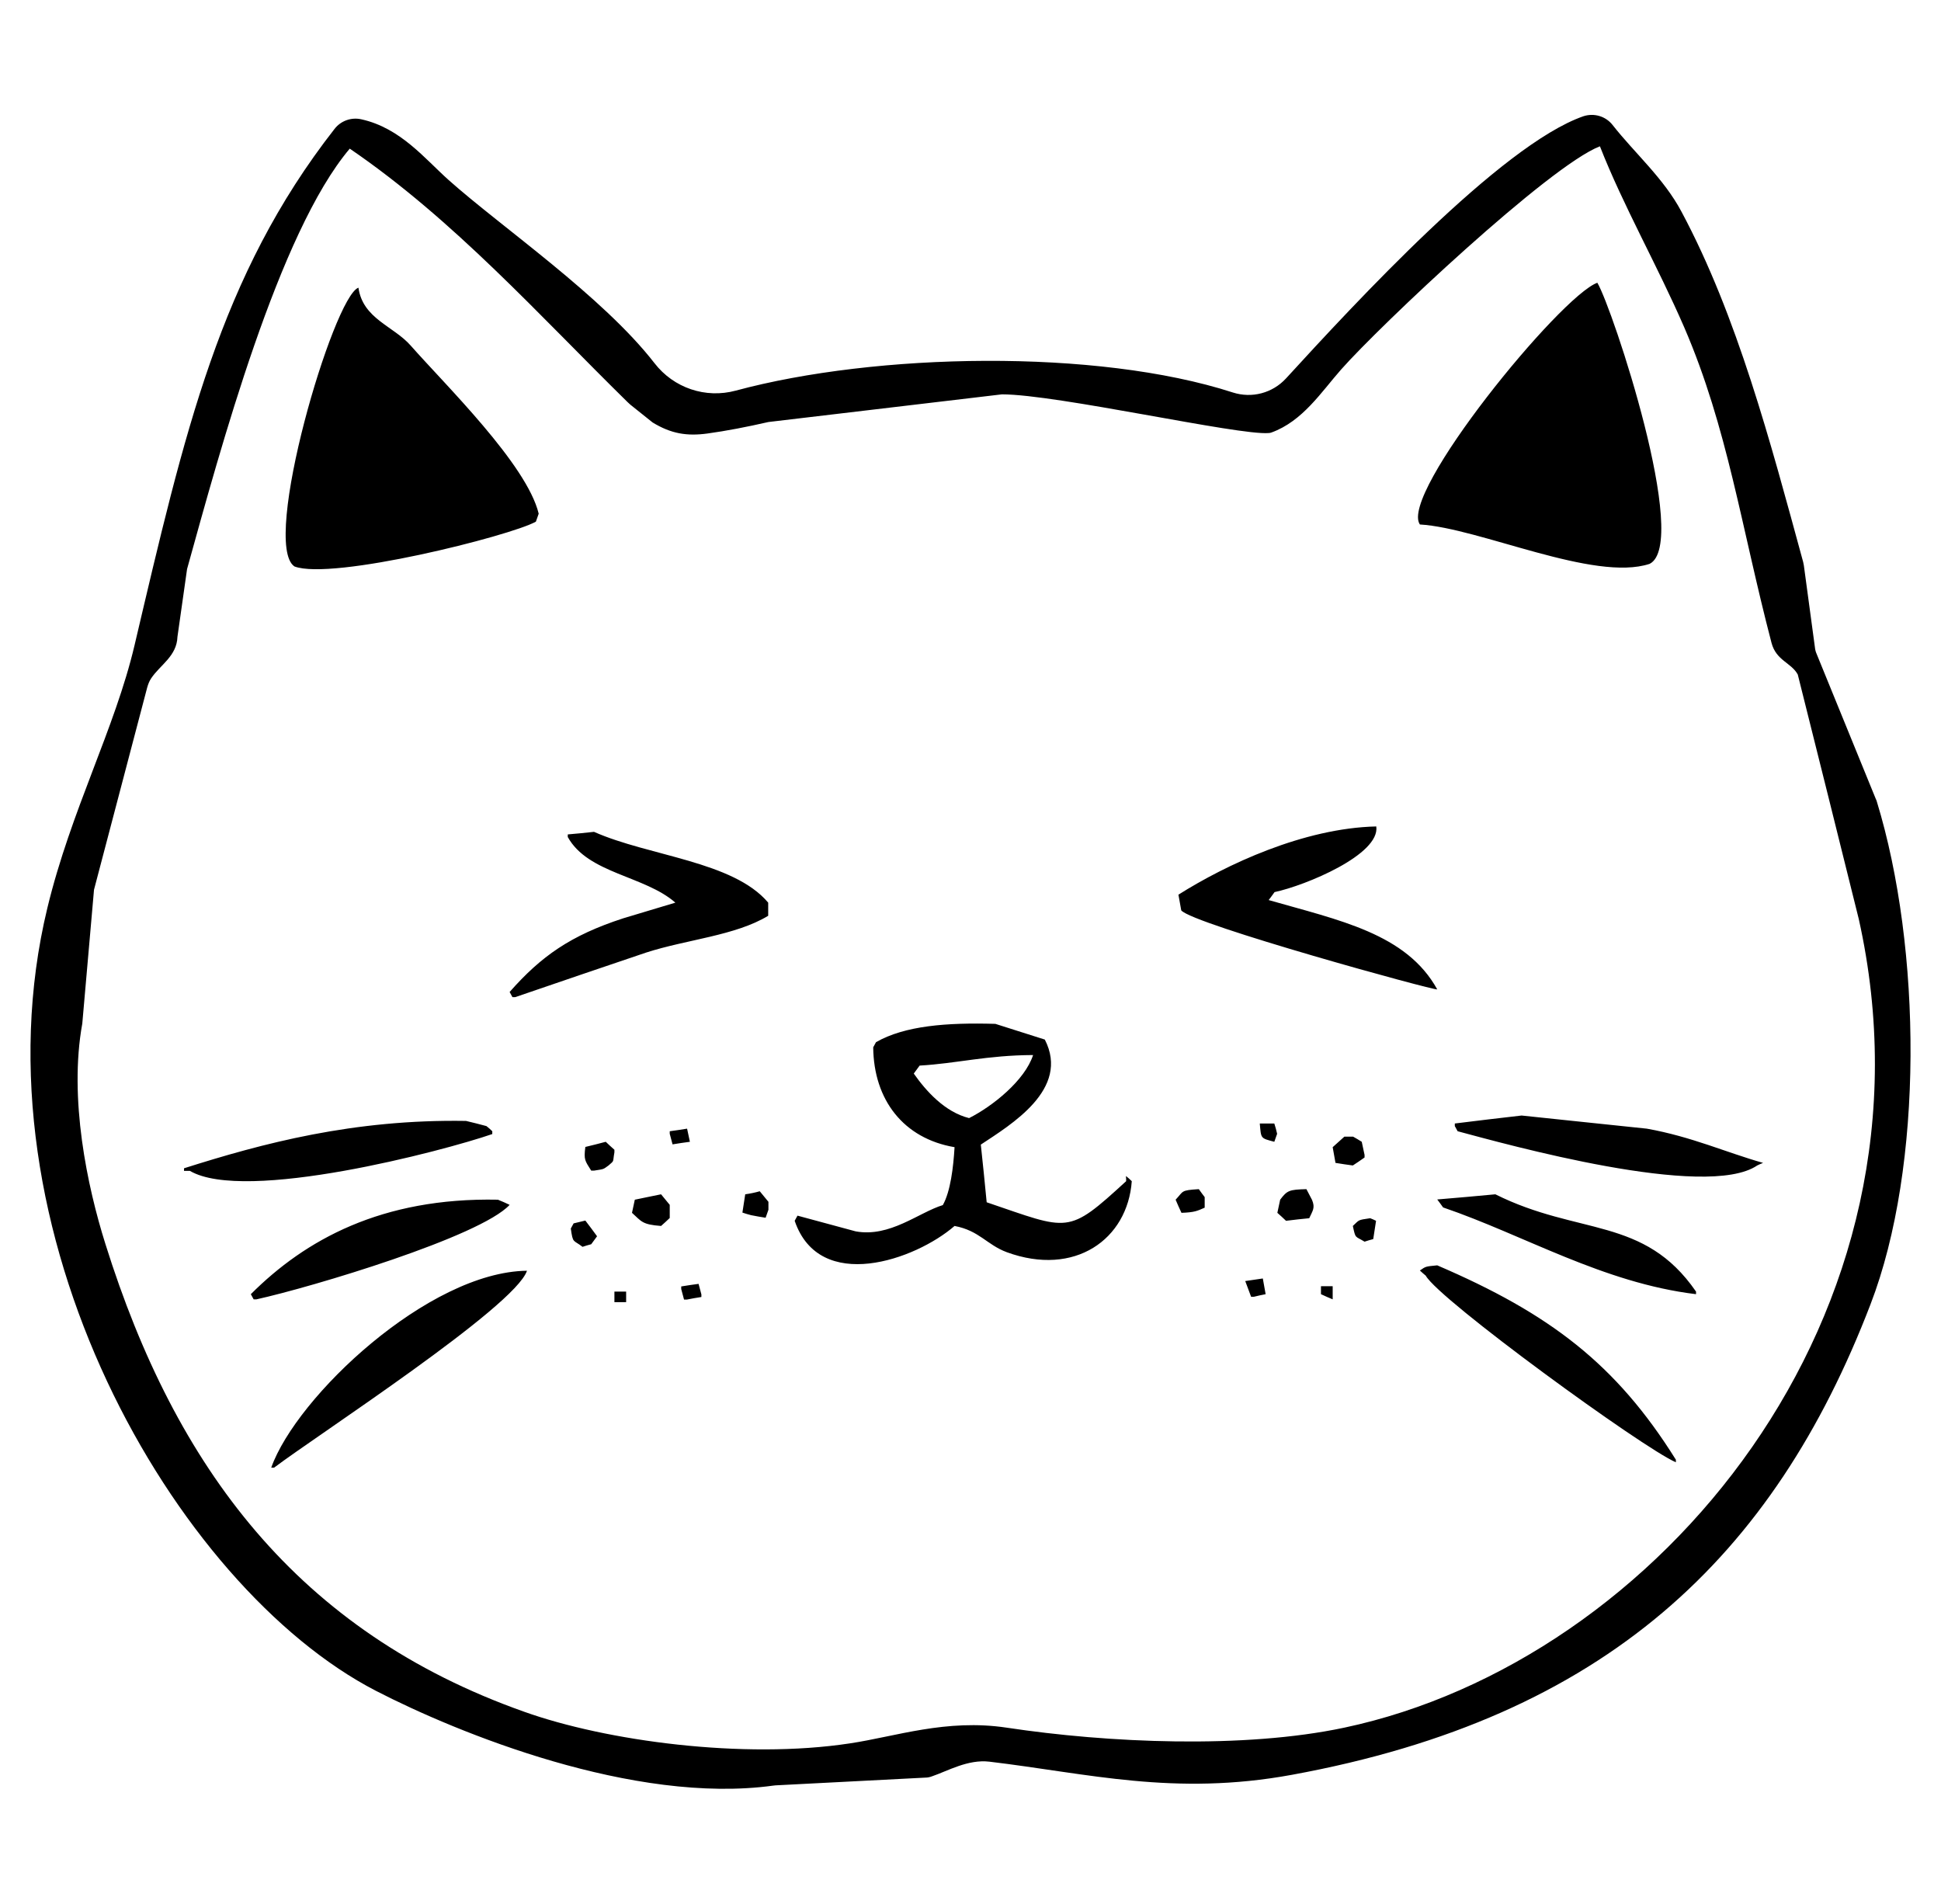 <?xml version="1.0" encoding="utf-8"?>
<!-- Generator: Adobe Illustrator 27.0.0, SVG Export Plug-In . SVG Version: 6.00 Build 0)  -->
<svg version="1.1" id="图层_1" xmlns="http://www.w3.org/2000/svg" xmlns:xlink="http://www.w3.org/1999/xlink" x="0px" y="0px"
	 viewBox="0 0 828 812" style="enable-background:new 0 0 828 812;" xml:space="preserve">
<style type="text/css">
	.st0{display:none;fill:#053554;stroke:#000000;stroke-miterlimit:10;}
</style>
<rect x="-0.5" y="0.5" class="st0" width="828" height="811"/>
<g>
	<g>
		<path d="M800.6,341.8c-0.1-0.3-0.2-0.7-0.4-1l-25.3-62c-0.4-0.9-0.6-1.8-0.7-2.8l-4.7-34.8c-0.1-0.5-0.2-1-0.3-1.5
			c-14-51.3-28.1-104.9-51.9-149.4c-7.6-14.3-20-25-29.4-37c-3-3.8-8-5.2-12.5-3.7c-35.2,12.3-97.5,79.8-126.8,111.8
			c-5.8,6.3-14.6,8.6-22.7,6c-58.1-18.8-152.3-16.9-212-0.8c-12.9,3.5-26.5-1.1-34.7-11.7c-22.1-28.5-65.5-58.2-87.8-78.1
			c-10.1-9-20.5-22.2-37.2-25.9c-4.3-1-8.8,0.6-11.5,4.1c-49,62.7-63.9,129.3-85.3,220.2c-8.4,35.7-27.1,70.3-37.2,112.1
			C-13,524.7,74.6,676.9,160.4,721.2c34.9,18,110,48.6,169.5,40.4c0.3,0,0.6-0.1,0.9-0.1l63.9-3.3c1,0,2-0.2,3-0.6
			c6.5-2.2,15.2-7.3,24.4-6.2c42,5,78.8,14.8,129,5.6c134-24.5,205.6-93.3,246.8-200.6C820.7,497.3,819.8,404.4,800.6,341.8z
			 M573.4,736.9c-42.9,9.1-100.8,6.5-143.9,0c-25.9-3.9-47.5,3.8-67,6.7c-45.4,6.9-103.9-1-138.9-13.5C127,695.9,74.9,626,45,530.7
			c-7.8-24.7-15.7-62.2-9.9-94.1l5-57.1l22.7-86.3c0.4-1.4,0.9-2.7,1.7-3.9c3.9-5.8,10.9-9.4,11.2-17.7l4.1-28.9
			C94,191.6,118.9,99.2,149.2,63.4c44.4,30.3,81,71.3,118.5,108.1c0.4,0.4,0.8,0.7,1.2,1.1l9.5,7.6c7.9,4.8,14.6,5.9,23.4,4.7
			c8-1.1,16.8-2.8,26-4.9l99.6-11.8c23.5,0,101,17.6,113.8,16.5c0.4,0,0.8-0.1,1.1-0.2c13.4-4.8,21.4-17.4,29.8-26.9
			c16.5-18.7,88.8-86.9,110.4-95.2c9.9,25.3,24.6,51,36,77.3c18.5,42.9,24.2,84.8,37.2,134.5c2,7.6,8.4,8.4,11.2,13.5
			c8.7,34.7,17.4,69.5,26,104.2C830.7,561,707,708.6,573.4,736.9z M703.7,240.5c17.4-8.7-15.8-109-22.3-119.9
			c-15.8,5.7-84.7,90.1-75.7,103.1C631.2,225.2,680,248.3,703.7,240.5z M125.6,241.6c16,6.1,92.1-13,103-19.1
			c0.4-1.1,0.8-2.2,1.2-3.4c-5.1-21.1-39.9-55-54.6-71.7c-7.4-8.4-20.4-11.4-22.3-24.7C142.2,126.6,111.2,231.9,125.6,241.6z
			 M613.1,422c-13.2-23.9-42-29.5-71.9-38.1c0.8-1.1,1.7-2.2,2.5-3.4c13.2-2.8,45.1-16,43.4-28c-31,0.7-64.1,16.3-84.4,29.1
			c0.4,2.2,0.8,4.5,1.2,6.7C508.8,394.2,612,422.6,613.1,422z M253.4,354.8c-3.7,0.4-7.4,0.8-11.2,1.1c0,0.4,0,0.8,0,1.1
			c8.6,15.6,32.8,16.5,45.9,28c-7.4,2.2-14.9,4.5-22.3,6.7c-22.4,7.3-34.9,16.1-48.4,31.4c0.4,0.8,0.8,1.5,1.2,2.2
			c0.4,0,0.8,0,1.2,0c18.6-6.4,37.2-12.7,55.8-19c17.3-5.6,38.1-7.2,52.1-15.7c0-1.9,0-3.7,0-5.6
			C312.8,367.3,276.8,365.2,253.4,354.8z M480.4,503.8c-25.2,23.1-24.1,21-59.5,9c-0.8-8.2-1.6-16.4-2.5-24.6
			c12.8-8.5,38.2-23.6,27.3-44.8c-7-2.2-14.1-4.5-21.1-6.7c-20.9-0.6-38.6,0.8-50.9,7.8c-0.4,0.8-0.8,1.5-1.2,2.2
			c0.2,22.4,12.9,38.9,34.7,42.6c-0.5,8.4-1.7,18.8-5,24.7c-10.2,3.1-22.6,13.9-37.2,11.2c-8.3-2.2-16.5-4.5-24.8-6.7
			c-0.4,0.8-0.8,1.5-1.2,2.2c10.6,31.1,51.5,16.7,68.2,2.2c10.6,2,13.7,8,22.3,11.2c29,10.6,51.5-5.5,53.3-30.3
			c-0.8-0.8-1.6-1.5-2.5-2.2C480.4,502.3,480.4,503.1,480.4,503.8z M389.8,457.9c0.8-1.1,1.6-2.2,2.5-3.4
			c15.8-0.9,28.5-4.4,48.4-4.5c-3.5,10.8-17.2,21.8-27.3,26.9C403,474.3,395,465.3,389.8,457.9z M649.1,475.8
			c-9.5,1.1-19,2.2-28.5,3.4c0,0.4,0,0.8,0,1.1c0.4,0.8,0.8,1.5,1.2,2.2c20.6,5.5,106,29.4,127.8,14.6c0.8-0.4,1.7-0.8,2.5-1.1
			c-15.6-4.4-30.5-11.2-49.6-14.6C684.6,479.5,666.9,477.7,649.1,475.8z M210,482.5c-0.8-0.8-1.6-1.5-2.5-2.2
			c-2.9-0.8-5.8-1.5-8.7-2.2c-48.1-0.8-86.9,9.6-120.3,20.2c0,0.4,0,0.8,0,1.1c0.8,0,1.7,0,2.5,0c23.5,13.8,108.2-8.5,129-15.7
			C210,483.3,210,482.9,210,482.5z M543.6,479.2c-2.1,0-4.1,0-6.2,0c0.6,6.5,0.2,6.2,6.2,7.8c0.4-1.1,0.8-2.2,1.2-3.4
			C544.5,482.2,544.1,480.7,543.6,479.2z M293.1,481.4c-2.5,0.4-5,0.8-7.4,1.1c0,0.4,0,0.8,0,1.1c0.4,1.5,0.8,3,1.2,4.5
			c2.5-0.4,5-0.8,7.4-1.1C293.9,485.1,293.5,483.3,293.1,481.4z M582.1,493.7c0-0.4,0-0.8,0-1.1c-0.4-1.9-0.8-3.7-1.2-5.6
			c-1.2-0.8-2.5-1.5-3.7-2.2c-1.2,0-2.5,0-3.7,0c-1.7,1.5-3.3,3-5,4.5c0.4,2.2,0.8,4.5,1.2,6.7c2.5,0.4,5,0.8,7.4,1.1
			C578.8,496,580.4,494.9,582.1,493.7z M262.1,490.4c-1.2-1.1-2.5-2.2-3.7-3.4c-2.9,0.8-5.8,1.5-8.7,2.2c-0.7,5.5-0.2,5.8,2.5,10.1
			c0.4,0,0.8,0,1.2,0c4.5-0.7,3.8-0.5,6.2-2.2c2.6-2.3,1.7-1.1,2.5-5.6C262.1,491.1,262.1,490.8,262.1,490.4z M557.3,507.2
			c-7.3,0.2-8.2,0.5-11.2,4.5c-0.4,1.9-0.8,3.7-1.2,5.6c1.2,1.1,2.5,2.2,3.7,3.4c3.3-0.4,6.6-0.8,9.9-1.1c1.5-3.3,2.6-4.4,1.2-7.8
			C558.9,510.2,558.1,508.7,557.3,507.2z M501.5,511.7c0.8,1.9,1.6,3.7,2.5,5.6c5.6-0.2,6.7-0.8,9.9-2.2c0-1.5,0-3,0-4.5
			c-0.8-1.1-1.7-2.2-2.5-3.4C503.5,507.7,505,508,501.5,511.7z M317.9,509.4c-0.4,2.6-0.8,5.2-1.2,7.8c1.2,0.4,2.5,0.8,3.7,1.1
			c2.1,0.4,4.1,0.8,6.2,1.1c0.4-1.1,0.8-2.2,1.2-3.4c0-1.1,0-2.2,0-3.4c-1.2-1.5-2.5-3-3.7-4.5C322,508.7,320,509.1,317.9,509.4z
			 M637.9,509.4c-8.3,0.8-16.5,1.5-24.8,2.2c0.8,1.1,1.7,2.2,2.5,3.4c34.6,11.8,68.2,32.2,107.9,37c0-0.4,0-0.8,0-1.1
			C701.3,518.7,673.3,527.1,637.9,509.4z M270.8,511.7c-0.4,1.9-0.8,3.7-1.2,5.6c4.1,3.7,4.3,5,12.4,5.6c1.2-1.1,2.5-2.2,3.7-3.4
			c0-1.9,0-3.7,0-5.6c-1.2-1.5-2.5-3-3.7-4.5C278.2,510.2,274.5,510.9,270.8,511.7z M217.4,513.9c-1.6-0.8-3.3-1.5-5-2.2
			c-49.6-1-82.2,17.1-105.4,40.3c0.4,0.8,0.8,1.5,1.2,2.2c0.4,0,0.8,0,1.2,0C133,549,204.8,527.5,217.4,513.9z M577.1,522.9
			c1.2,5.6,0.9,4.2,5,6.7c1.2-0.4,2.5-0.8,3.7-1.1c0.4-2.6,0.8-5.2,1.2-7.8c-0.8-0.4-1.7-0.8-2.5-1.1
			C579.1,520.4,580,520.2,577.1,522.9z M244.7,521.8c-0.4,0.8-0.8,1.5-1.2,2.2c0.9,6.5,1,4.7,5,7.8c1.2-0.4,2.5-0.8,3.7-1.1
			c0.8-1.1,1.6-2.2,2.5-3.4c-1.6-2.2-3.3-4.5-5-6.7C248,521,246.4,521.4,244.7,521.8z M613.1,539.7c-5,0.5-4.8,0.4-7.4,2.2
			c0.8,0.8,1.7,1.5,2.5,2.2c5.7,10.3,92.4,73.4,106.7,79.6c0-0.4,0-0.8,0-1.1C689.4,581.8,661.1,560.3,613.1,539.7z M115.7,626
			c0.4,0,0.8,0,1.2,0c18.4-13.9,102.8-68.6,107.9-84C182.9,542.5,126.5,595.6,115.7,626z M531.2,546.4c0.8,2.2,1.7,4.5,2.5,6.7
			c0.4,0,0.8,0,1.2,0c1.7-0.4,3.3-0.8,5-1.1c-0.4-2.2-0.8-4.5-1.2-6.7C536.2,545.7,533.7,546,531.2,546.4z M290.6,548.7
			c0,0.4,0,0.8,0,1.1c0.4,1.5,0.8,3,1.2,4.5c0.4,0,0.8,0,1.2,0c2.1-0.4,4.1-0.8,6.2-1.1c0-0.4,0-0.8,0-1.1c-0.4-1.5-0.8-3-1.2-4.5
			C295.6,547.9,293.1,548.3,290.6,548.7z M563.5,552c1.7,0.8,3.3,1.5,5,2.2c0-1.9,0-3.7,0-5.6c-1.7,0-3.3,0-5,0
			C563.5,549.8,563.5,550.9,563.5,552z M262.1,555.4c1.6,0,3.3,0,5,0c0-1.5,0-3,0-4.5c-1.6,0-3.3,0-5,0
			C262.1,552.4,262.1,553.9,262.1,555.4z"/>
	</g>
</g>
</svg>

